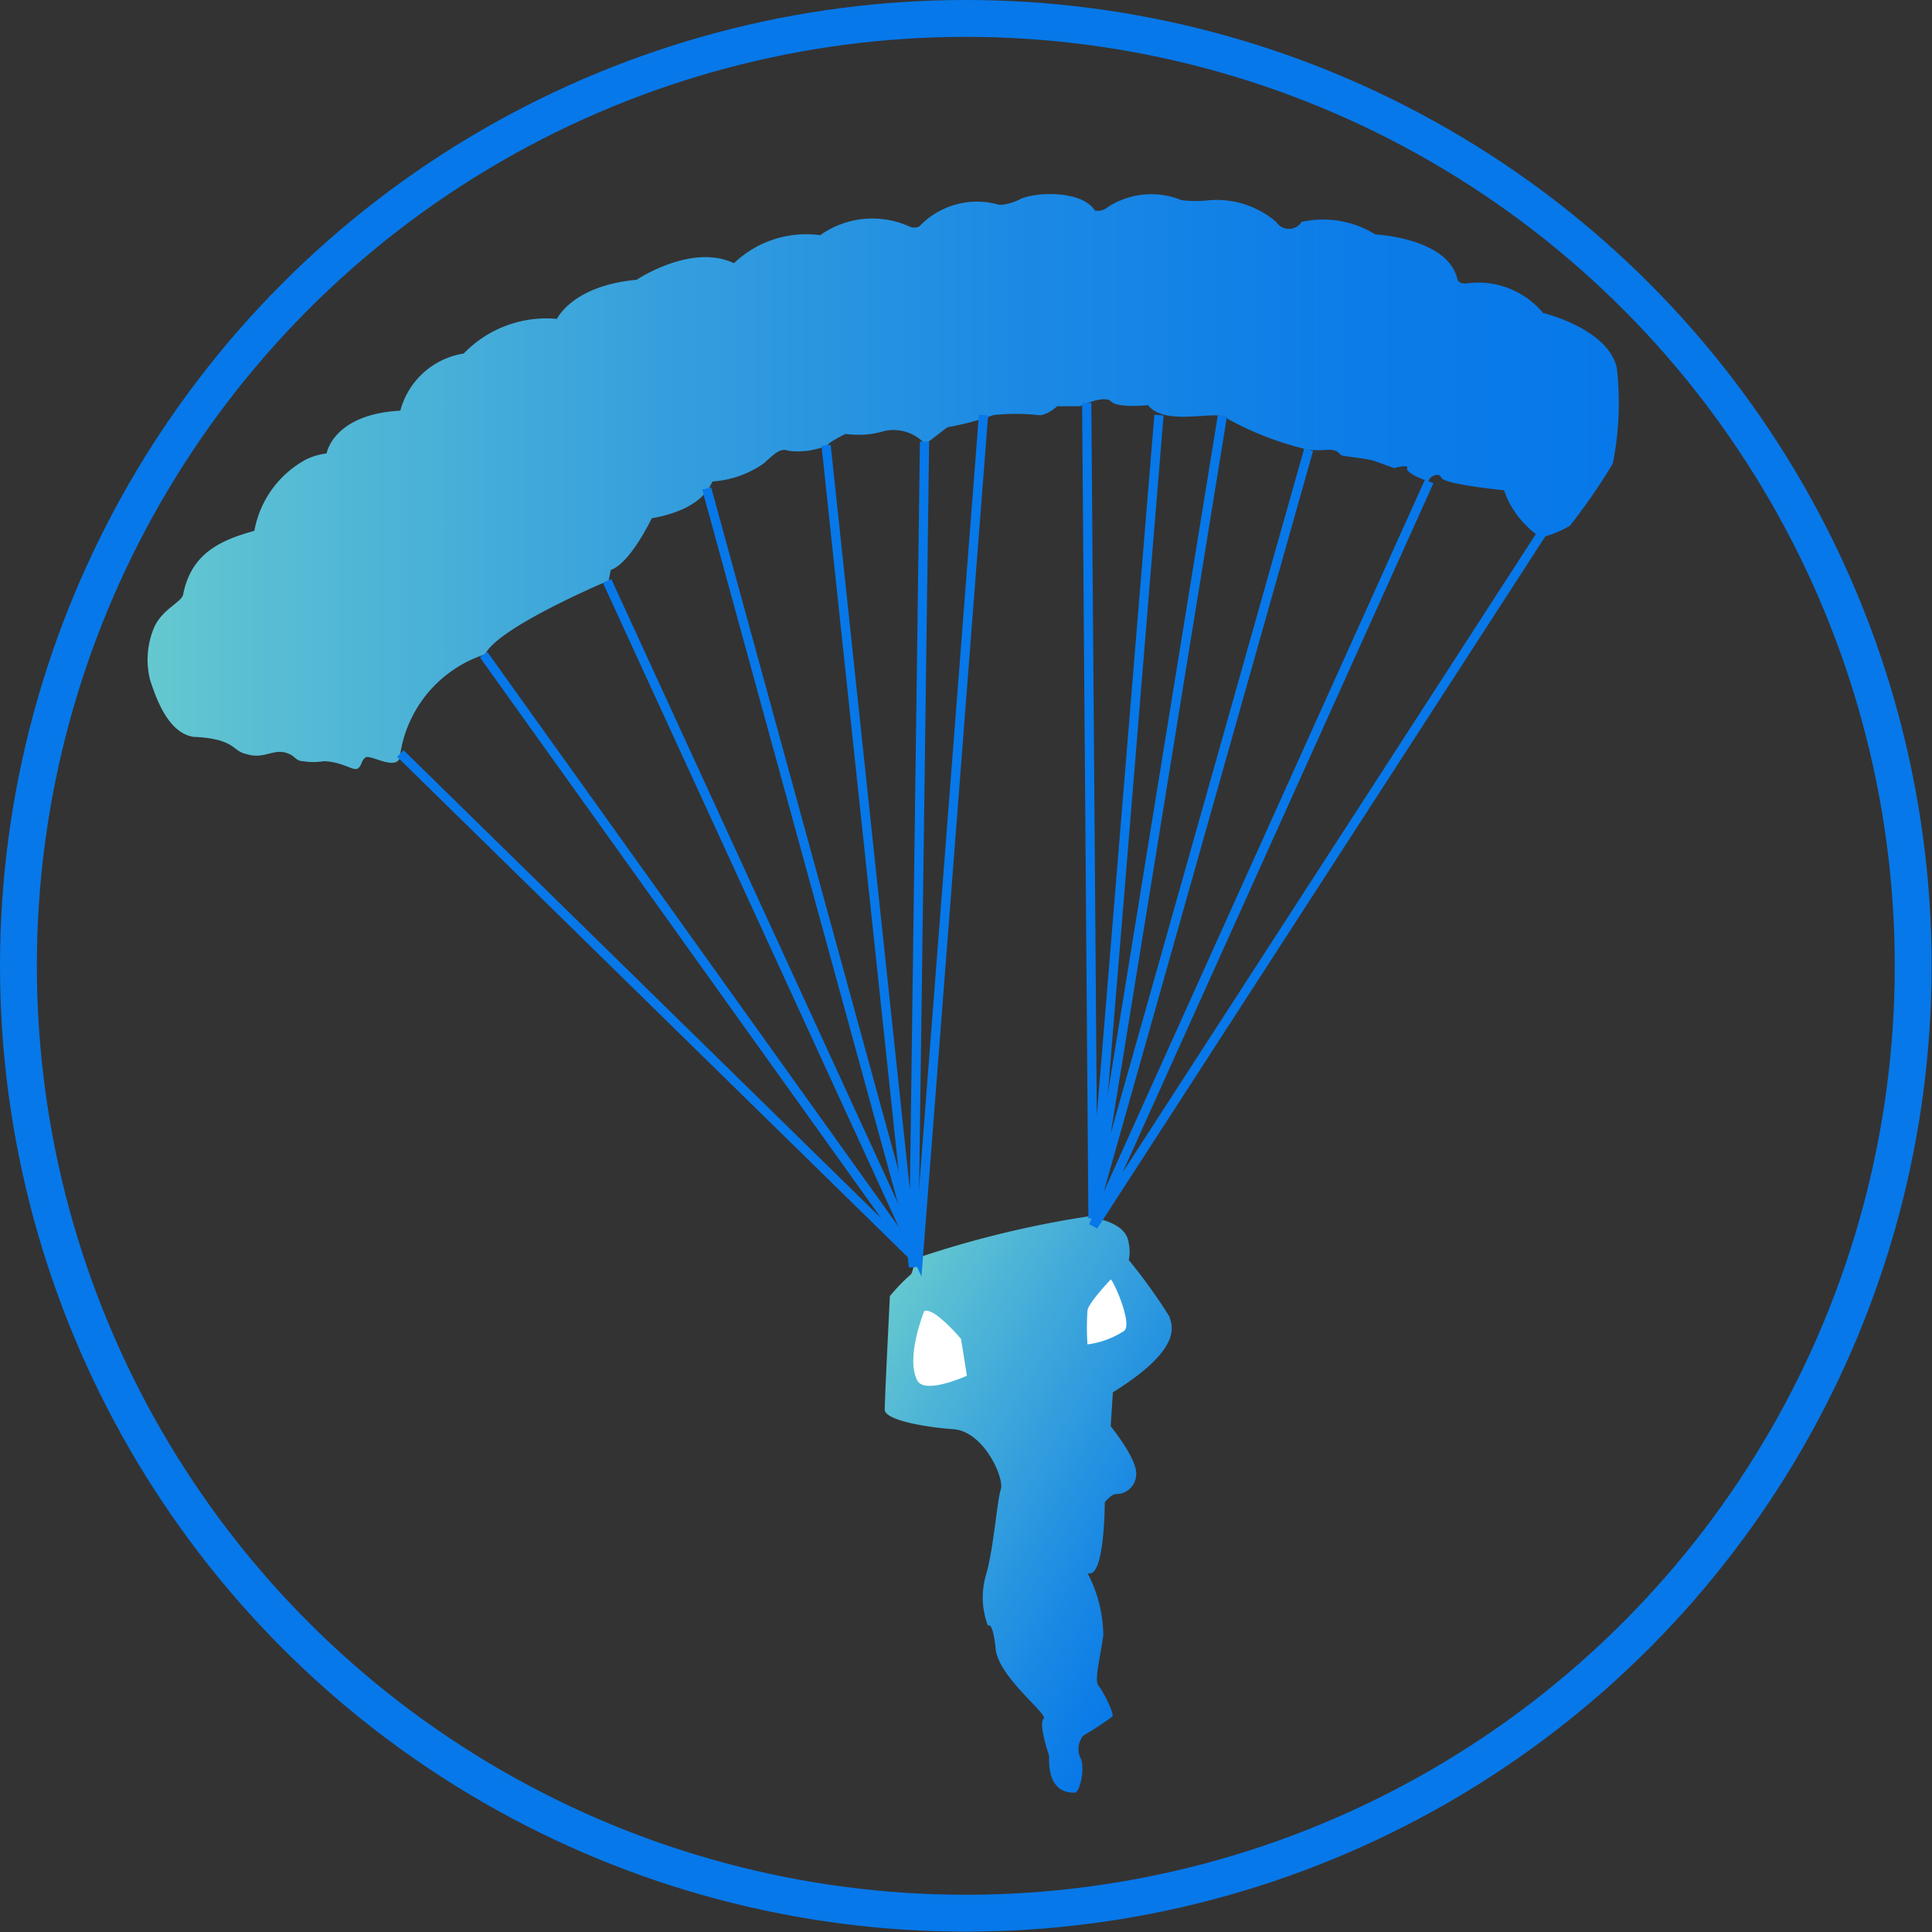 <svg xmlns="http://www.w3.org/2000/svg" xmlns:xlink="http://www.w3.org/1999/xlink" viewBox="0 0 52.41 52.41"><rect x="0" y="0" width="52.41" height="52.41" fill="#333333" stroke="none"/><defs><linearGradient id="Gradient_bez_nazwy_75" x1="4" y1="13.06" x2="43.93" y2="13.06" gradientUnits="userSpaceOnUse"><stop offset="0" stop-color="#65c8d0"/><stop offset="0.09" stop-color="#57bcd4"/><stop offset="0.35" stop-color="#359fdd"/><stop offset="0.6" stop-color="#1b89e4"/><stop offset="0.82" stop-color="#0c7ce8"/><stop offset="1" stop-color="#0778e9"/></linearGradient><linearGradient id="Gradient_bez_nazwy_77" x1="22.98" y1="37.13" x2="32.63" y2="42.7" gradientUnits="userSpaceOnUse"><stop offset="0" stop-color="#65c8d0"/><stop offset="0.27" stop-color="#49b0d8"/><stop offset="0.76" stop-color="#1988e4"/><stop offset="1" stop-color="#0778e9"/></linearGradient></defs><title>sky-diver</title><g id="Warstwa_2" data-name="Warstwa 2"><g id="Warstwa_1-2" data-name="Warstwa 1"><circle cx="26.2" cy="26.2" r="25.7" fill="none" stroke="#0778e9" stroke-miterlimit="10"/><path d="M10.86,20.44c0,.56-.82,0-.95.11s-.09.23-.21.3-.42-.19-.92-.2a1.69,1.69,0,0,1-.55,0c-.19,0-.23-.13-.37-.19-.42-.2-.66.15-1.16,0-.32-.07-.29-.23-.73-.37a3,3,0,0,0-.72-.1c-.68-.11-1-1-1.18-1.55A2.25,2.25,0,0,1,4.19,17c.23-.49.75-.67.78-.88C5.19,15,6,14.65,6.9,14.4a2.76,2.76,0,0,1,1.41-1.94,1.8,1.8,0,0,1,.55-.16s.17-1.06,2-1.16a2.12,2.12,0,0,1,1.72-1.55,3.12,3.12,0,0,1,2.53-.94s.41-.9,2.16-1.06c0,0,1.49-1,2.64-.45a2.84,2.84,0,0,1,2.34-.76,2.44,2.44,0,0,1,2.41-.24.3.3,0,0,0,.28,0,2.16,2.16,0,0,1,2.18-.58,1.41,1.41,0,0,0,.58-.17c.45-.19,1.66-.22,2,.32a.41.41,0,0,0,.35-.09,2.16,2.16,0,0,1,2-.19,3.26,3.26,0,0,0,.77,0,2.49,2.49,0,0,1,1.8.59.41.41,0,0,0,.69,0,2.68,2.68,0,0,1,2,.34s1.94.09,2.22,1.19c0,0,0,.15.24.14a2.29,2.29,0,0,1,2.09.8s1.76.42,2,1.49a8.41,8.41,0,0,1-.11,2.6,16.84,16.84,0,0,1-1.16,1.68,2.77,2.77,0,0,1-.79.32,2.51,2.51,0,0,1-1-1.28s-1.62-.16-1.7-.34-.34,0-.34.07-.65-.21-.59-.33-.35,0-.35,0l-.52-.19c-.2-.07-.76-.12-.88-.15s-.07-.16-.4-.16a2.88,2.88,0,0,1-.53,0,8.49,8.49,0,0,1-2.19-.84c-.2-.29-1.66.25-2.16-.37,0,0-.81.09-1-.1s-.84.13-.84.13l-.62,0s-.29.27-.52.24a5.49,5.49,0,0,0-1.21,0,7.8,7.8,0,0,1-1.25.33l-.6.46A1.16,1.16,0,0,0,24,11.69a2.46,2.46,0,0,1-1.06.08s-.46.22-.49.31a2.05,2.05,0,0,1-1.05.15c-.21-.07-.31,0-.68.34a2.73,2.73,0,0,1-1.38.49c-.06,0-.15.73-1.66,1,0,0-.58,1.22-1.11,1.4l-.06.29s-3,1.26-3.35,2A3.38,3.38,0,0,0,10.86,20.44Z" fill="url(#Gradient_bez_nazwy_75)"/><path d="M24.84,34.14A27.56,27.56,0,0,1,29.5,33c.73.12,1.08.36,1.12.73a1.06,1.06,0,0,1,0,.45,14.76,14.76,0,0,1,1.1,1.53c.06.22.43.84-1.53,2.06l-.06.92s.75.92.69,1.33a.54.54,0,0,1-.55.51c-.12,0-.3.22-.3.22s0,2.12-.47,1.92a3.73,3.73,0,0,1,.43,1.69c-.09.64-.25,1.23-.13,1.37s.45.78.37.84a8.55,8.55,0,0,1-.78.51.57.57,0,0,0-.08.61c.13.22,0,.94-.16.94s-.73,0-.69-1c0,0-.3-.88-.15-1s-1.22-1.12-1.3-1.9-.21-.63-.21-.63a2.15,2.15,0,0,1-.06-1.35c.21-.69.31-2.06.41-2.35s-.45-1.57-1.29-1.63S24,38.51,24,38.24s.14-3.08.14-3.08a5.2,5.2,0,0,1,.57-.59C24.74,34.57,24.84,34.14,24.84,34.14Z" fill="url(#Gradient_bez_nazwy_77)"/><path d="M25.07,35.57s-.52,1.28-.18,1.89c.22.37,1.34-.14,1.34-.14l-.16-1S25.33,35.44,25.07,35.57Z" fill="#fff"/><path d="M30.13,34.71s-.63.66-.63.85a6.84,6.84,0,0,0,0,.91,2.36,2.36,0,0,0,1-.37C30.73,35.89,30.18,34.69,30.13,34.71Z" fill="#fff"/><polyline points="10.86 20.44 24.84 34.14 13.12 17.76" fill="none" stroke="#0778e9" stroke-miterlimit="10" stroke-width="0.25"/><polyline points="25.08 11.98 24.78 34.37 22.41 12.08" fill="none" stroke="#0778e9" stroke-miterlimit="10" stroke-width="0.25"/><polyline points="16.47 15.76 24.91 34.14 26.68 11.26" fill="none" stroke="#0778e9" stroke-miterlimit="10" stroke-width="0.25"/><line x1="19.17" y1="13.25" x2="24.9" y2="34.14" fill="none" stroke="#0778e9" stroke-miterlimit="10" stroke-width="0.25"/><polyline points="29.48 10.93 29.65 33.05 31.44 11.26" fill="none" stroke="#0778e9" stroke-miterlimit="10" stroke-width="0.25"/><polyline points="33.16 11.28 29.66 32.87 35.5 12.2" fill="none" stroke="#0778e9" stroke-miterlimit="10" stroke-width="0.25"/><polyline points="38.77 13.06 29.66 33.26 41.94 14.29" fill="none" stroke="#0778e9" stroke-miterlimit="10" stroke-width="0.25"/></g></g></svg>